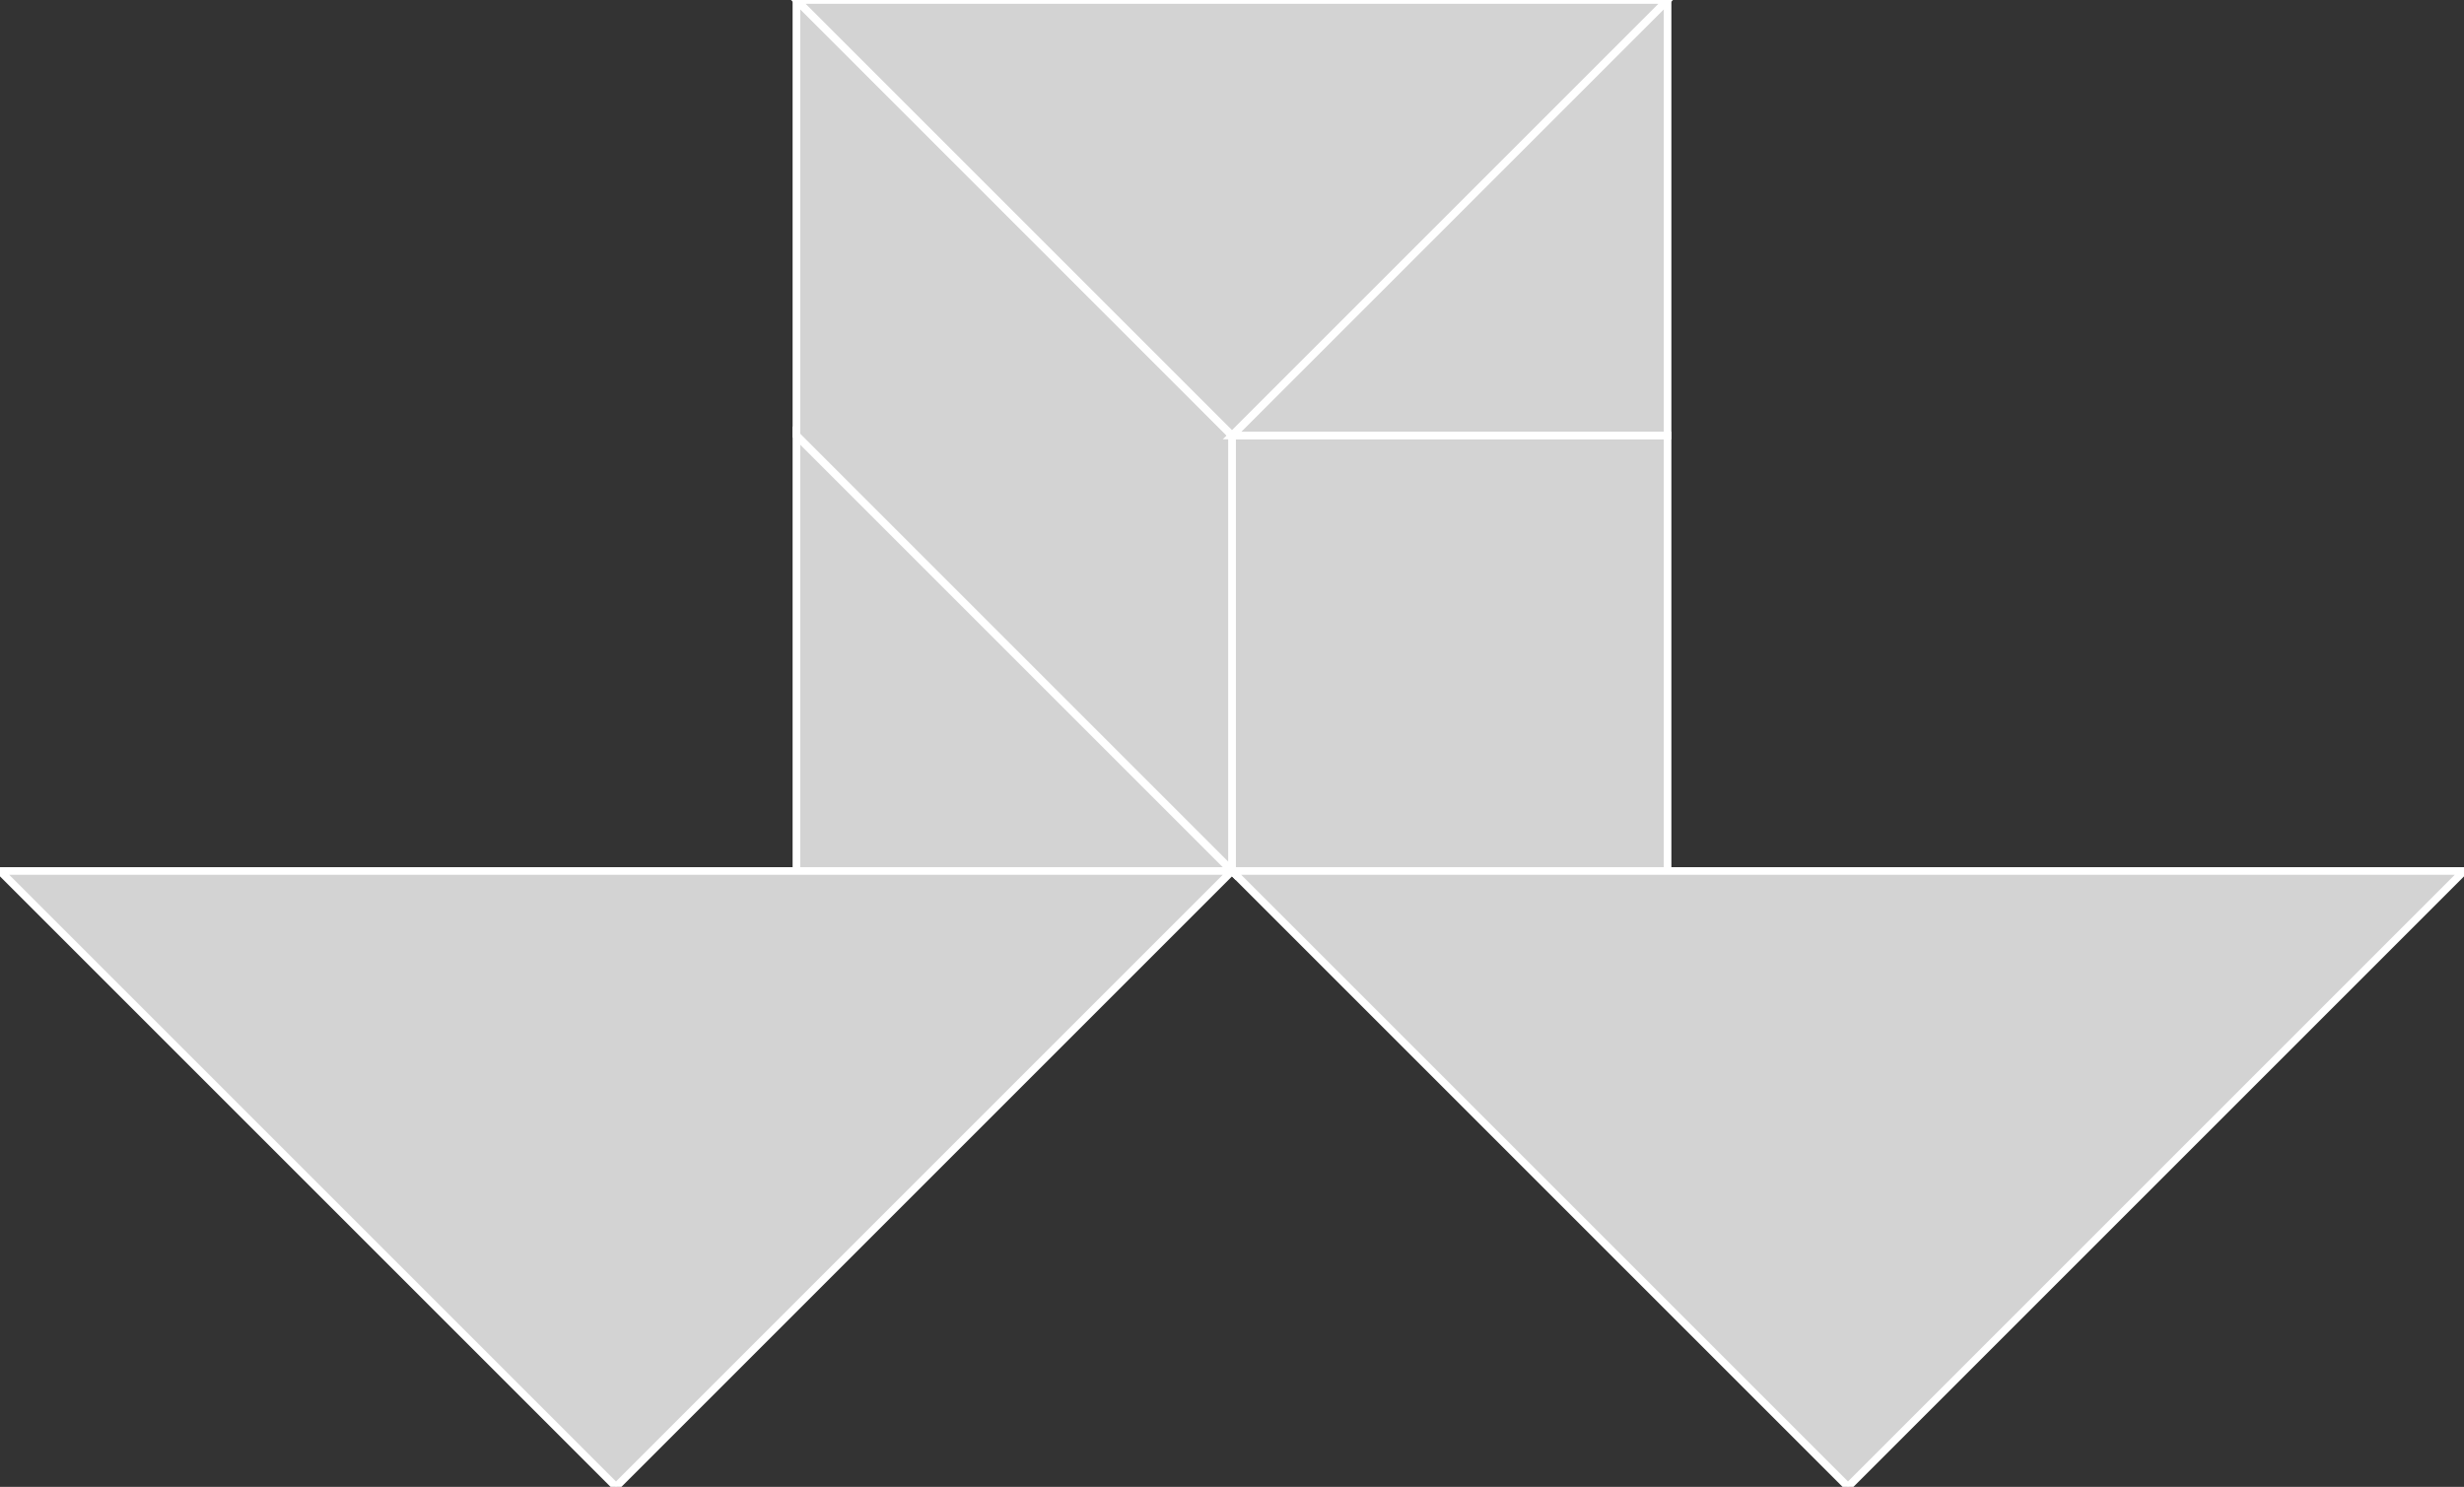 <?xml version="1.0" encoding="utf-8"?>
<svg baseProfile="full" height="100%" version="1.1" viewBox="0 0 322.441 194.61" width="100%" xmlns="http://www.w3.org/2000/svg" xmlns:ev="http://www.w3.org/2001/xml-events" xmlns:xlink="http://www.w3.org/1999/xlink"><rect x="0" y="0" width="322.441" height="194.61" fill="#333333" stroke="none"/><defs/><polygon fill="lightgray" id="1" points="161.22,57.0 161.22,114.0 218.22,114.0 218.22,57.0" stroke="white" strokewidth="1"/><polygon fill="lightgray" id="2" points="161.22,114.0 161.22,57.0 104.22,0.0 104.22,57.0" stroke="white" strokewidth="1"/><polygon fill="lightgray" id="3" points="218.22,57.0 161.22,57.0 218.22,0.0" stroke="white" strokewidth="1"/><polygon fill="lightgray" id="4" points="104.22,114.0 161.22,114.0 104.22,57.0" stroke="white" strokewidth="1"/><polygon fill="lightgray" id="5" points="161.22,57.0 104.22,0.0 218.22,0.0" stroke="white" strokewidth="1"/><polygon fill="lightgray" id="6" points="80.61,194.61 0.0,114.0 161.22,114.0" stroke="white" strokewidth="1"/><polygon fill="lightgray" id="7" points="241.831,194.61 322.441,114.0 161.22,114.0" stroke="white" strokewidth="1"/></svg>